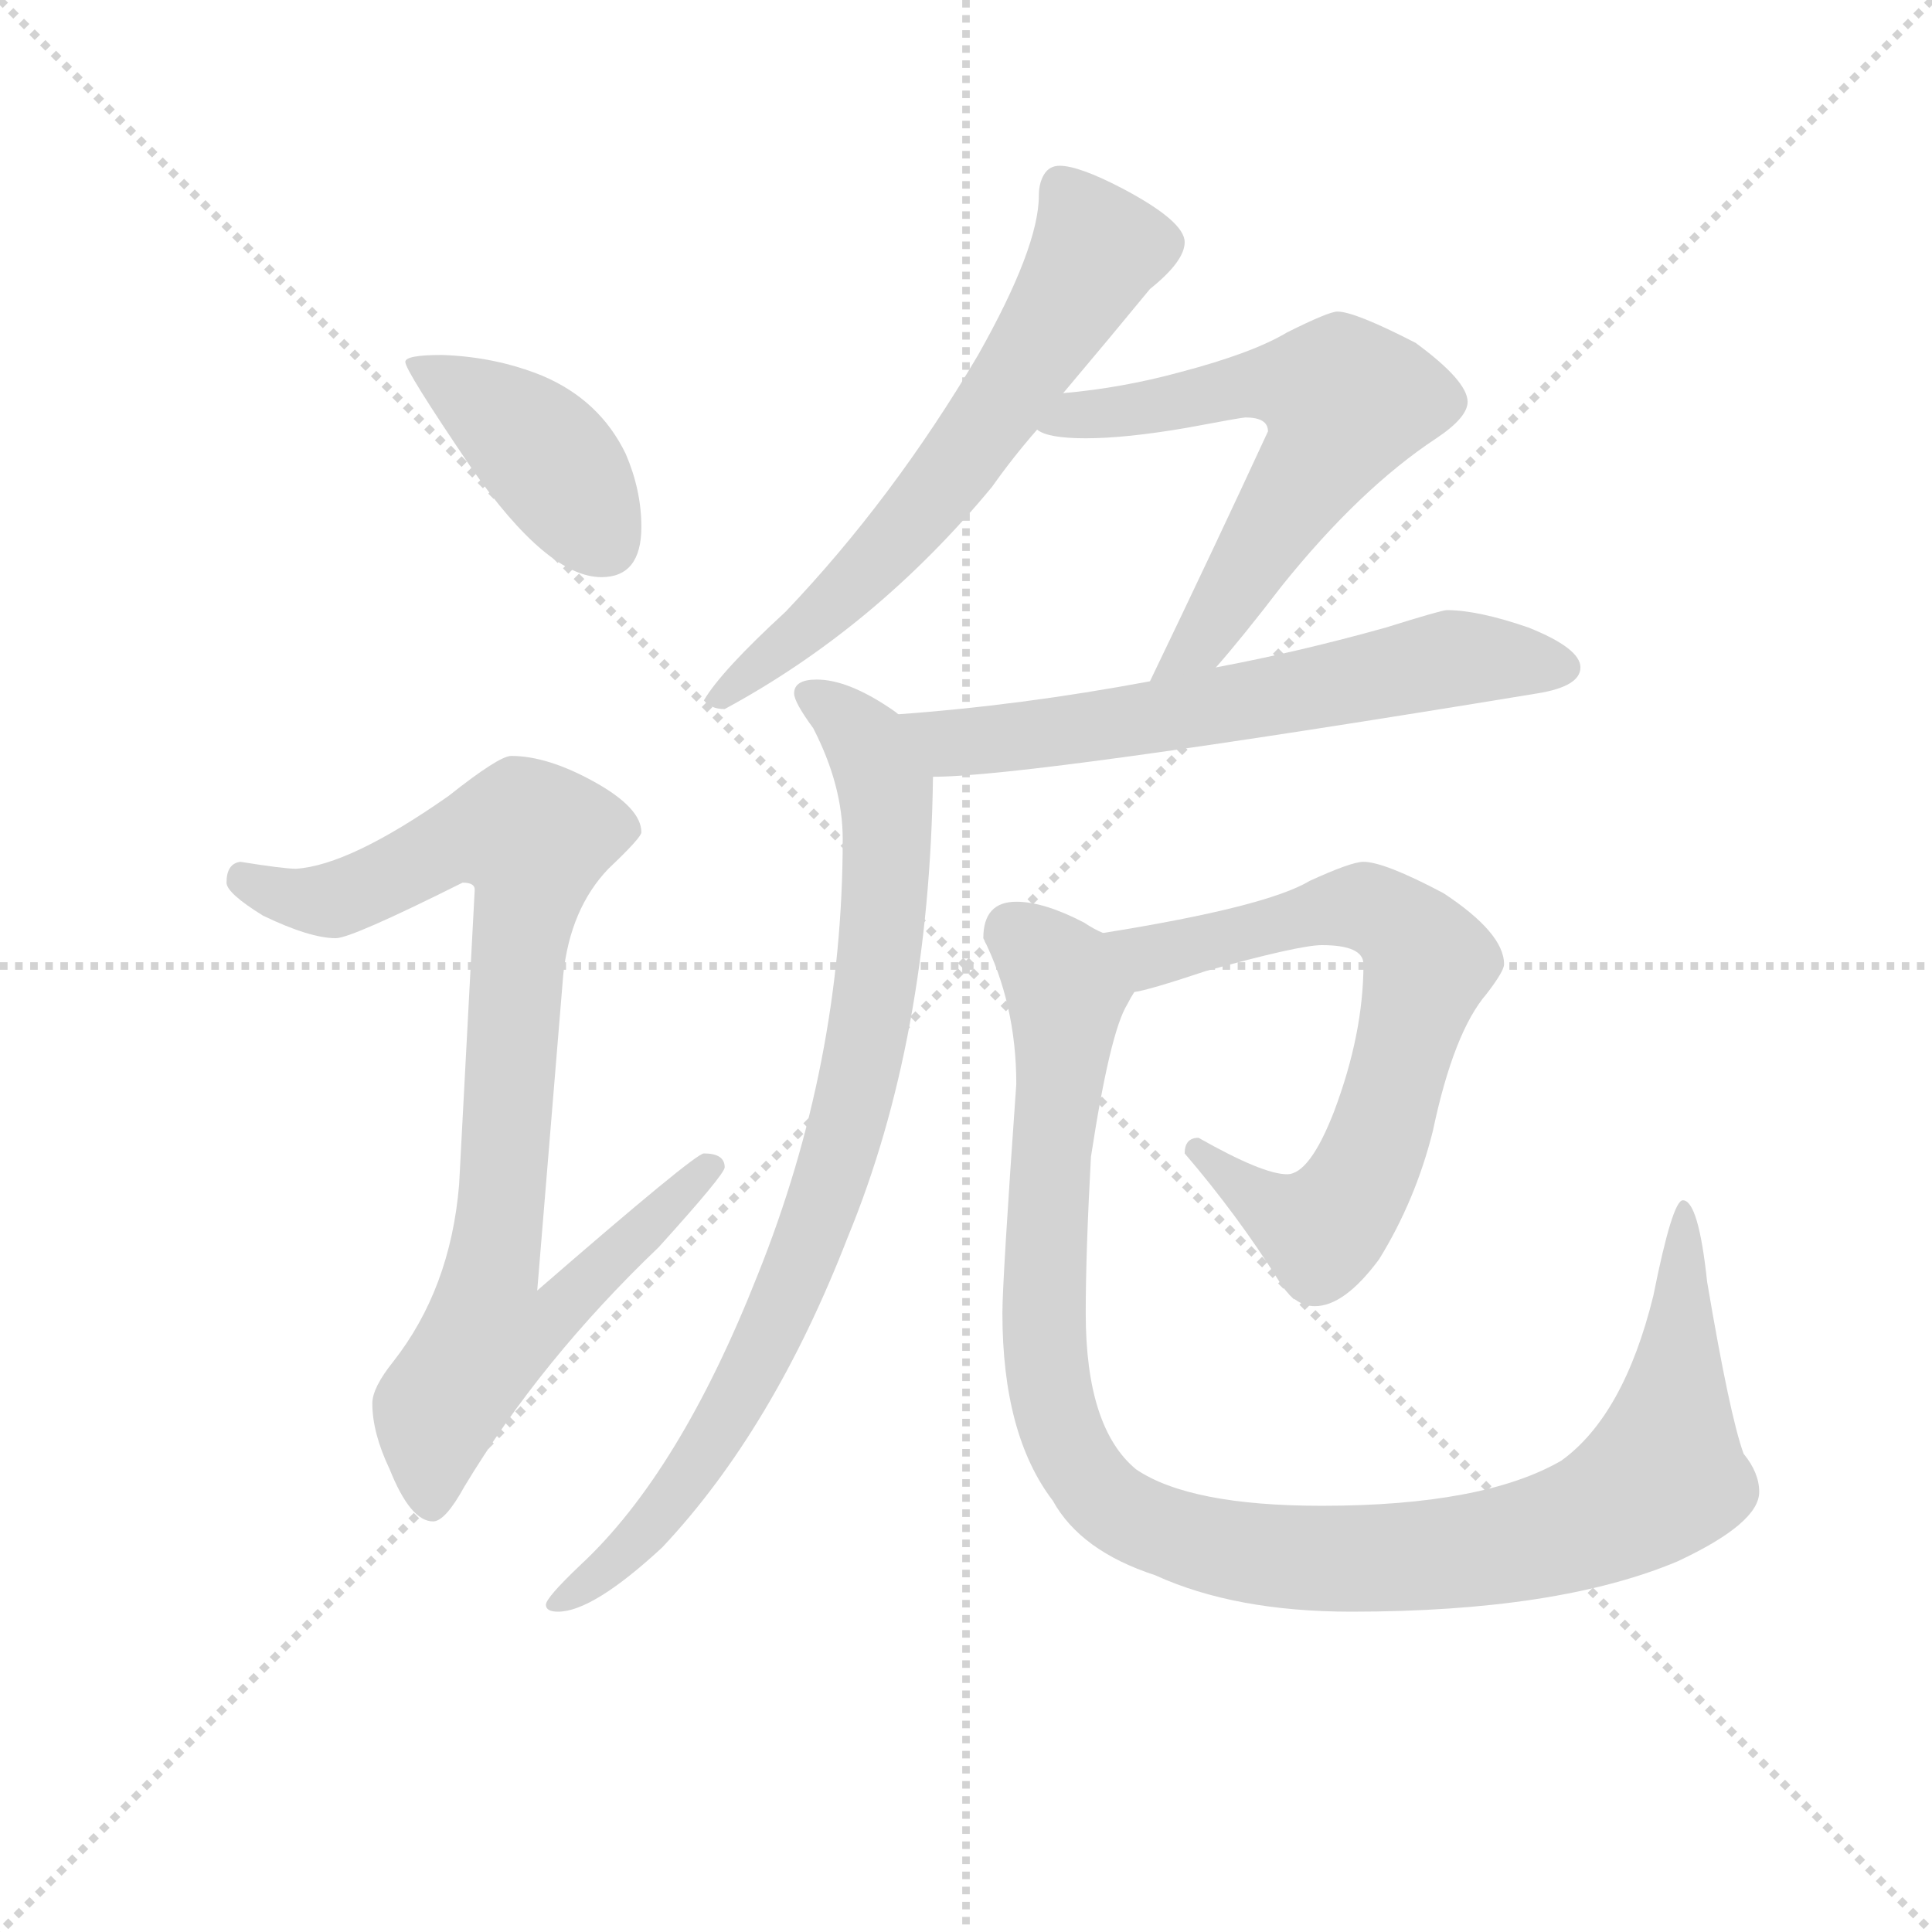 <svg version="1.1" viewBox="0 0 1024 1024" xmlns="http://www.w3.org/2000/svg">
  <g stroke="lightgray" stroke-dasharray="1,1" stroke-width="1" transform="scale(4, 4)">
    <line x1="0" y1="0" x2="256" y2="256"></line>
    <line x1="256" y1="0" x2="0" y2="256"></line>
    <line x1="128" y1="0" x2="128" y2="256"></line>
    <line x1="0" y1="128" x2="256" y2="128"></line>
  </g>
<g transform="scale(0.92, -0.92) translate(60, -900)">
   <style type="text/css">
    @keyframes keyframes0 {
      from {
       stroke: blue;
       stroke-dashoffset: 410;
       stroke-width: 128;
       }
       57% {
       animation-timing-function: step-end;
       stroke: blue;
       stroke-dashoffset: 0;
       stroke-width: 128;
       }
       to {
       stroke: black;
       stroke-width: 1024;
       }
       }
       #make-me-a-hanzi-animation-0 {
         animation: keyframes0 0.584s both;
         animation-delay: 0s;
         animation-timing-function: linear;
       }
    @keyframes keyframes1 {
      from {
       stroke: blue;
       stroke-dashoffset: 896;
       stroke-width: 128;
       }
       74% {
       animation-timing-function: step-end;
       stroke: blue;
       stroke-dashoffset: 0;
       stroke-width: 128;
       }
       to {
       stroke: black;
       stroke-width: 1024;
       }
       }
       #make-me-a-hanzi-animation-1 {
         animation: keyframes1 0.979s both;
         animation-delay: 0.584s;
         animation-timing-function: linear;
       }
    @keyframes keyframes2 {
      from {
       stroke: blue;
       stroke-dashoffset: 637;
       stroke-width: 128;
       }
       67% {
       animation-timing-function: step-end;
       stroke: blue;
       stroke-dashoffset: 0;
       stroke-width: 128;
       }
       to {
       stroke: black;
       stroke-width: 1024;
       }
       }
       #make-me-a-hanzi-animation-2 {
         animation: keyframes2 0.768s both;
         animation-delay: 1.563s;
         animation-timing-function: linear;
       }
    @keyframes keyframes3 {
      from {
       stroke: blue;
       stroke-dashoffset: 621;
       stroke-width: 128;
       }
       67% {
       animation-timing-function: step-end;
       stroke: blue;
       stroke-dashoffset: 0;
       stroke-width: 128;
       }
       to {
       stroke: black;
       stroke-width: 1024;
       }
       }
       #make-me-a-hanzi-animation-3 {
         animation: keyframes3 0.755s both;
         animation-delay: 2.331s;
         animation-timing-function: linear;
       }
    @keyframes keyframes4 {
      from {
       stroke: blue;
       stroke-dashoffset: 640;
       stroke-width: 128;
       }
       68% {
       animation-timing-function: step-end;
       stroke: blue;
       stroke-dashoffset: 0;
       stroke-width: 128;
       }
       to {
       stroke: black;
       stroke-width: 1024;
       }
       }
       #make-me-a-hanzi-animation-4 {
         animation: keyframes4 0.771s both;
         animation-delay: 3.087s;
         animation-timing-function: linear;
       }
    @keyframes keyframes5 {
      from {
       stroke: blue;
       stroke-dashoffset: 852;
       stroke-width: 128;
       }
       73% {
       animation-timing-function: step-end;
       stroke: blue;
       stroke-dashoffset: 0;
       stroke-width: 128;
       }
       to {
       stroke: black;
       stroke-width: 1024;
       }
       }
       #make-me-a-hanzi-animation-5 {
         animation: keyframes5 0.943s both;
         animation-delay: 3.857s;
         animation-timing-function: linear;
       }
    @keyframes keyframes6 {
      from {
       stroke: blue;
       stroke-dashoffset: 702;
       stroke-width: 128;
       }
       70% {
       animation-timing-function: step-end;
       stroke: blue;
       stroke-dashoffset: 0;
       stroke-width: 128;
       }
       to {
       stroke: black;
       stroke-width: 1024;
       }
       }
       #make-me-a-hanzi-animation-6 {
         animation: keyframes6 0.821s both;
         animation-delay: 4.801s;
         animation-timing-function: linear;
       }
    @keyframes keyframes7 {
      from {
       stroke: blue;
       stroke-dashoffset: 1097;
       stroke-width: 128;
       }
       78% {
       animation-timing-function: step-end;
       stroke: blue;
       stroke-dashoffset: 0;
       stroke-width: 128;
       }
       to {
       stroke: black;
       stroke-width: 1024;
       }
       }
       #make-me-a-hanzi-animation-7 {
         animation: keyframes7 1.143s both;
         animation-delay: 5.622s;
         animation-timing-function: linear;
       }
</style>
<path d="M 194.5 695.5 Q 173.5 695.5 173.5 691.5 Q 173.5 686.5 211.5 630.5 Q 255.5 567.5 286.5 567.5 Q 309.5 567.5 309.5 596.5 Q 309.5 617.5 300.5 638.5 Q 285.5 669.5 252.5 683.5 Q 225.5 694.5 194.5 695.5 Z" fill="lightgray"></path> 
<path d="M 234.5 464.5 Q 227.5 464.5 198.5 441.5 Q 141.5 401.5 110.5 399.5 Q 103.5 399.5 78.5 403.5 Q 70.5 402.5 70.5 391.5 Q 70.5 385.5 91.5 372.5 Q 118.5 359.5 133.5 359.5 Q 142.5 359.5 206.5 391.5 Q 213.5 391.5 213.5 387.5 L 204.5 217.5 Q 199.5 157.5 166.5 115.5 Q 154.5 100.5 154.5 91.5 Q 154.5 74.5 164.5 53.5 Q 176.5 23.5 189.5 23.5 Q 196.5 23.5 207.5 43.5 Q 251.5 116.5 319.5 181.5 Q 357.5 223.5 357.5 227.5 Q 357.5 235.5 345.5 235.5 Q 340.5 235.5 249.5 156.5 L 264.5 338.5 Q 268.5 376.5 290.5 399.5 Q 309.5 417.5 309.5 420.5 Q 309.5 434.5 282.5 449.5 Q 255.5 464.5 234.5 464.5 Z" fill="lightgray"></path> 
<path d="M 550.5 804.5 Q 544.5 804.5 541.5 799.5 Q 538.5 794.5 538.5 787.5 Q 538.5 757.5 503.5 695.5 Q 454.5 612.5 392.5 547.5 Q 355.5 513.5 345.5 496.5 Q 349.5 491.5 357.5 491.5 Q 444.5 538.5 511.5 619.5 Q 523.5 636.5 537.5 652.5 L 552.5 673.5 Q 579.5 705.5 602.5 733.5 Q 622.5 749.5 622.5 760.5 Q 622.5 772.5 586.5 791.5 Q 561.5 804.5 550.5 804.5 Z" fill="lightgray"></path> 
<path d="M 537.5 652.5 Q 543.5 647.5 565.5 647.5 Q 588.5 647.5 623.5 653.5 Q 655.5 659.5 657.5 659.5 Q 670.5 659.5 670.5 651.5 Q 640.5 586.5 602.5 507.5 C 589.5 480.5 620.5 492.5 640.5 515.5 Q 655.5 532.5 678.5 562.5 Q 723.5 618.5 767.5 647.5 Q 785.5 659.5 785.5 668.5 Q 785.5 680.5 755.5 702.5 Q 720.5 720.5 710.5 720.5 Q 705.5 720.5 681.5 708.5 Q 661.5 696.5 619.5 685.5 Q 586.5 676.5 552.5 673.5 C 522.5 670.5 509.5 662.5 537.5 652.5 Z" fill="lightgray"></path> 
<path d="M 602.5 507.5 Q 527.5 493.5 457.5 488.5 C 427.5 486.5 447.5 451.5 477.5 452.5 Q 533.5 452.5 825.5 500.5 Q 850.5 504.5 850.5 515.5 Q 850.5 526.5 820.5 538.5 Q 791.5 548.5 773.5 548.5 Q 770.5 548.5 738.5 538.5 Q 688.5 524.5 640.5 515.5 L 602.5 507.5 Z" fill="lightgray"></path> 
<path d="M 457.5 488.5 Q 456.5 489.5 453.5 491.5 Q 428.5 508.5 410.5 508.5 Q 397.5 508.5 397.5 500.5 Q 397.5 495.5 408.5 480.5 Q 425.5 447.5 425.5 416.5 Q 425.5 287.5 376.5 165.5 Q 331.5 51.5 274.5 -1.5 Q 254.5 -20.5 254.5 -24.5 Q 254.5 -28.5 261.5 -28.5 Q 281.5 -28.5 321.5 8.5 Q 385.5 76.5 428.5 187.5 Q 475.5 301.5 477.5 452.5 C 478.5 475.5 478.5 475.5 457.5 488.5 Z" fill="lightgray"></path> 
<path d="M 725.5 403.5 Q 718.5 403.5 694.5 392.5 Q 669.5 377.5 575.5 362.5 C 545.5 357.5 564.5 321.5 593.5 328.5 Q 601.5 329.5 634.5 340.5 Q 688.5 355.5 701.5 355.5 Q 725.5 355.5 725.5 344.5 Q 725.5 304.5 708.5 259.5 Q 694.5 223.5 681.5 223.5 Q 667.5 223.5 630.5 244.5 Q 622.5 244.5 622.5 235.5 Q 652.5 200.5 676.5 162.5 Q 685.5 147.5 697.5 147.5 Q 714.5 147.5 734.5 174.5 Q 755.5 208.5 765.5 248.5 Q 777.5 305.5 796.5 327.5 Q 806.5 340.5 806.5 344.5 Q 806.5 362.5 771.5 385.5 Q 737.5 403.5 725.5 403.5 Z" fill="lightgray"></path> 
<path d="M 575.5 362.5 Q 570.5 364.5 564.5 368.5 Q 541.5 380.5 525.5 380.5 Q 506.5 380.5 506.5 359.5 Q 525.5 321.5 525.5 275.5 Q 517.5 162.5 517.5 143.5 Q 517.5 73.5 546.5 35.5 Q 562.5 6.5 605.5 -7.5 Q 651.5 -28.5 718.5 -28.5 Q 837.5 -28.5 906.5 0.5 Q 953.5 22.5 953.5 40.5 Q 953.5 51.5 944.5 62.5 Q 936.5 84.5 923.5 161.5 Q 918.5 208.5 909.5 208.5 Q 903.5 208.5 892.5 153.5 Q 875.5 84.5 839.5 58.5 Q 794.5 32.5 701.5 32.5 Q 625.5 32.5 594.5 53.5 Q 565.5 77.5 565.5 143.5 Q 565.5 178.5 568.5 233.5 Q 579.5 305.5 589.5 321.5 Q 591.5 325.5 593.5 328.5 C 602.5 348.5 602.5 349.5 575.5 362.5 Z" fill="lightgray"></path> 
      <clipPath id="make-me-a-hanzi-clip-0">
      <path d="M 194.5 695.5 Q 173.5 695.5 173.5 691.5 Q 173.5 686.5 211.5 630.5 Q 255.5 567.5 286.5 567.5 Q 309.5 567.5 309.5 596.5 Q 309.5 617.5 300.5 638.5 Q 285.5 669.5 252.5 683.5 Q 225.5 694.5 194.5 695.5 Z" fill="lightgray"></path>
      </clipPath>
      <path clip-path="url(#make-me-a-hanzi-clip-0)" d="M 177.5 690.5 L 249.5 642.5 L 288.5 587.5 " fill="none" id="make-me-a-hanzi-animation-0" stroke-dasharray="282 564" stroke-linecap="round"></path>

      <clipPath id="make-me-a-hanzi-clip-1">
      <path d="M 234.5 464.5 Q 227.5 464.5 198.5 441.5 Q 141.5 401.5 110.5 399.5 Q 103.5 399.5 78.5 403.5 Q 70.5 402.5 70.5 391.5 Q 70.5 385.5 91.5 372.5 Q 118.5 359.5 133.5 359.5 Q 142.5 359.5 206.5 391.5 Q 213.5 391.5 213.5 387.5 L 204.5 217.5 Q 199.5 157.5 166.5 115.5 Q 154.5 100.5 154.5 91.5 Q 154.5 74.5 164.5 53.5 Q 176.5 23.5 189.5 23.5 Q 196.5 23.5 207.5 43.5 Q 251.5 116.5 319.5 181.5 Q 357.5 223.5 357.5 227.5 Q 357.5 235.5 345.5 235.5 Q 340.5 235.5 249.5 156.5 L 264.5 338.5 Q 268.5 376.5 290.5 399.5 Q 309.5 417.5 309.5 420.5 Q 309.5 434.5 282.5 449.5 Q 255.5 464.5 234.5 464.5 Z" fill="lightgray"></path>
      </clipPath>
      <path clip-path="url(#make-me-a-hanzi-clip-1)" d="M 81.5 393.5 L 106.5 382.5 L 131.5 381.5 L 203.5 416.5 L 247.5 417.5 L 223.5 166.5 L 262.5 163.5 L 268.5 154.5 L 245.5 134.5 L 220.5 130.5 L 191.5 87.5 L 188.5 33.5 " fill="none" id="make-me-a-hanzi-animation-1" stroke-dasharray="768 1536" stroke-linecap="round"></path>

      <clipPath id="make-me-a-hanzi-clip-2">
      <path d="M 550.5 804.5 Q 544.5 804.5 541.5 799.5 Q 538.5 794.5 538.5 787.5 Q 538.5 757.5 503.5 695.5 Q 454.5 612.5 392.5 547.5 Q 355.5 513.5 345.5 496.5 Q 349.5 491.5 357.5 491.5 Q 444.5 538.5 511.5 619.5 Q 523.5 636.5 537.5 652.5 L 552.5 673.5 Q 579.5 705.5 602.5 733.5 Q 622.5 749.5 622.5 760.5 Q 622.5 772.5 586.5 791.5 Q 561.5 804.5 550.5 804.5 Z" fill="lightgray"></path>
      </clipPath>
      <path clip-path="url(#make-me-a-hanzi-clip-2)" d="M 552.5 790.5 L 571.5 756.5 L 520.5 672.5 L 439.5 570.5 L 352.5 497.5 " fill="none" id="make-me-a-hanzi-animation-2" stroke-dasharray="509 1018" stroke-linecap="round"></path>

      <clipPath id="make-me-a-hanzi-clip-3">
      <path d="M 537.5 652.5 Q 543.5 647.5 565.5 647.5 Q 588.5 647.5 623.5 653.5 Q 655.5 659.5 657.5 659.5 Q 670.5 659.5 670.5 651.5 Q 640.5 586.5 602.5 507.5 C 589.5 480.5 620.5 492.5 640.5 515.5 Q 655.5 532.5 678.5 562.5 Q 723.5 618.5 767.5 647.5 Q 785.5 659.5 785.5 668.5 Q 785.5 680.5 755.5 702.5 Q 720.5 720.5 710.5 720.5 Q 705.5 720.5 681.5 708.5 Q 661.5 696.5 619.5 685.5 Q 586.5 676.5 552.5 673.5 C 522.5 670.5 509.5 662.5 537.5 652.5 Z" fill="lightgray"></path>
      </clipPath>
      <path clip-path="url(#make-me-a-hanzi-clip-3)" d="M 544.5 655.5 L 662.5 678.5 L 715.5 668.5 L 705.5 642.5 L 631.5 529.5 L 607.5 514.5 " fill="none" id="make-me-a-hanzi-animation-3" stroke-dasharray="493 986" stroke-linecap="round"></path>

      <clipPath id="make-me-a-hanzi-clip-4">
      <path d="M 602.5 507.5 Q 527.5 493.5 457.5 488.5 C 427.5 486.5 447.5 451.5 477.5 452.5 Q 533.5 452.5 825.5 500.5 Q 850.5 504.5 850.5 515.5 Q 850.5 526.5 820.5 538.5 Q 791.5 548.5 773.5 548.5 Q 770.5 548.5 738.5 538.5 Q 688.5 524.5 640.5 515.5 L 602.5 507.5 Z" fill="lightgray"></path>
      </clipPath>
      <path clip-path="url(#make-me-a-hanzi-clip-4)" d="M 464.5 484.5 L 488.5 471.5 L 632.5 490.5 L 776.5 520.5 L 840.5 515.5 " fill="none" id="make-me-a-hanzi-animation-4" stroke-dasharray="512 1024" stroke-linecap="round"></path>

      <clipPath id="make-me-a-hanzi-clip-5">
      <path d="M 457.5 488.5 Q 456.5 489.5 453.5 491.5 Q 428.5 508.5 410.5 508.5 Q 397.5 508.5 397.5 500.5 Q 397.5 495.5 408.5 480.5 Q 425.5 447.5 425.5 416.5 Q 425.5 287.5 376.5 165.5 Q 331.5 51.5 274.5 -1.5 Q 254.5 -20.5 254.5 -24.5 Q 254.5 -28.5 261.5 -28.5 Q 281.5 -28.5 321.5 8.5 Q 385.5 76.5 428.5 187.5 Q 475.5 301.5 477.5 452.5 C 478.5 475.5 478.5 475.5 457.5 488.5 Z" fill="lightgray"></path>
      </clipPath>
      <path clip-path="url(#make-me-a-hanzi-clip-5)" d="M 406.5 499.5 L 434.5 478.5 L 450.5 444.5 L 446.5 345.5 L 429.5 256.5 L 401.5 171.5 L 355.5 77.5 L 306.5 10.5 L 260.5 -22.5 " fill="none" id="make-me-a-hanzi-animation-5" stroke-dasharray="724 1448" stroke-linecap="round"></path>

      <clipPath id="make-me-a-hanzi-clip-6">
      <path d="M 725.5 403.5 Q 718.5 403.5 694.5 392.5 Q 669.5 377.5 575.5 362.5 C 545.5 357.5 564.5 321.5 593.5 328.5 Q 601.5 329.5 634.5 340.5 Q 688.5 355.5 701.5 355.5 Q 725.5 355.5 725.5 344.5 Q 725.5 304.5 708.5 259.5 Q 694.5 223.5 681.5 223.5 Q 667.5 223.5 630.5 244.5 Q 622.5 244.5 622.5 235.5 Q 652.5 200.5 676.5 162.5 Q 685.5 147.5 697.5 147.5 Q 714.5 147.5 734.5 174.5 Q 755.5 208.5 765.5 248.5 Q 777.5 305.5 796.5 327.5 Q 806.5 340.5 806.5 344.5 Q 806.5 362.5 771.5 385.5 Q 737.5 403.5 725.5 403.5 Z" fill="lightgray"></path>
      </clipPath>
      <path clip-path="url(#make-me-a-hanzi-clip-6)" d="M 587.5 361.5 L 603.5 348.5 L 721.5 377.5 L 738.5 372.5 L 763.5 345.5 L 736.5 249.5 L 708.5 197.5 L 701.5 192.5 L 685.5 196.5 L 632.5 234.5 " fill="none" id="make-me-a-hanzi-animation-6" stroke-dasharray="574 1148" stroke-linecap="round"></path>

      <clipPath id="make-me-a-hanzi-clip-7">
      <path d="M 575.5 362.5 Q 570.5 364.5 564.5 368.5 Q 541.5 380.5 525.5 380.5 Q 506.5 380.5 506.5 359.5 Q 525.5 321.5 525.5 275.5 Q 517.5 162.5 517.5 143.5 Q 517.5 73.5 546.5 35.5 Q 562.5 6.5 605.5 -7.5 Q 651.5 -28.5 718.5 -28.5 Q 837.5 -28.5 906.5 0.5 Q 953.5 22.5 953.5 40.5 Q 953.5 51.5 944.5 62.5 Q 936.5 84.5 923.5 161.5 Q 918.5 208.5 909.5 208.5 Q 903.5 208.5 892.5 153.5 Q 875.5 84.5 839.5 58.5 Q 794.5 32.5 701.5 32.5 Q 625.5 32.5 594.5 53.5 Q 565.5 77.5 565.5 143.5 Q 565.5 178.5 568.5 233.5 Q 579.5 305.5 589.5 321.5 Q 591.5 325.5 593.5 328.5 C 602.5 348.5 602.5 349.5 575.5 362.5 Z" fill="lightgray"></path>
      </clipPath>
      <path clip-path="url(#make-me-a-hanzi-clip-7)" d="M 523.5 362.5 L 545.5 345.5 L 554.5 328.5 L 541.5 171.5 L 547.5 87.5 L 556.5 63.5 L 576.5 36.5 L 606.5 18.5 L 681.5 2.5 L 764.5 3.5 L 812.5 10.5 L 875.5 33.5 L 898.5 51.5 L 910.5 148.5 L 910.5 204.5 " fill="none" id="make-me-a-hanzi-animation-7" stroke-dasharray="969 1938" stroke-linecap="round"></path>

</g>
</svg>
